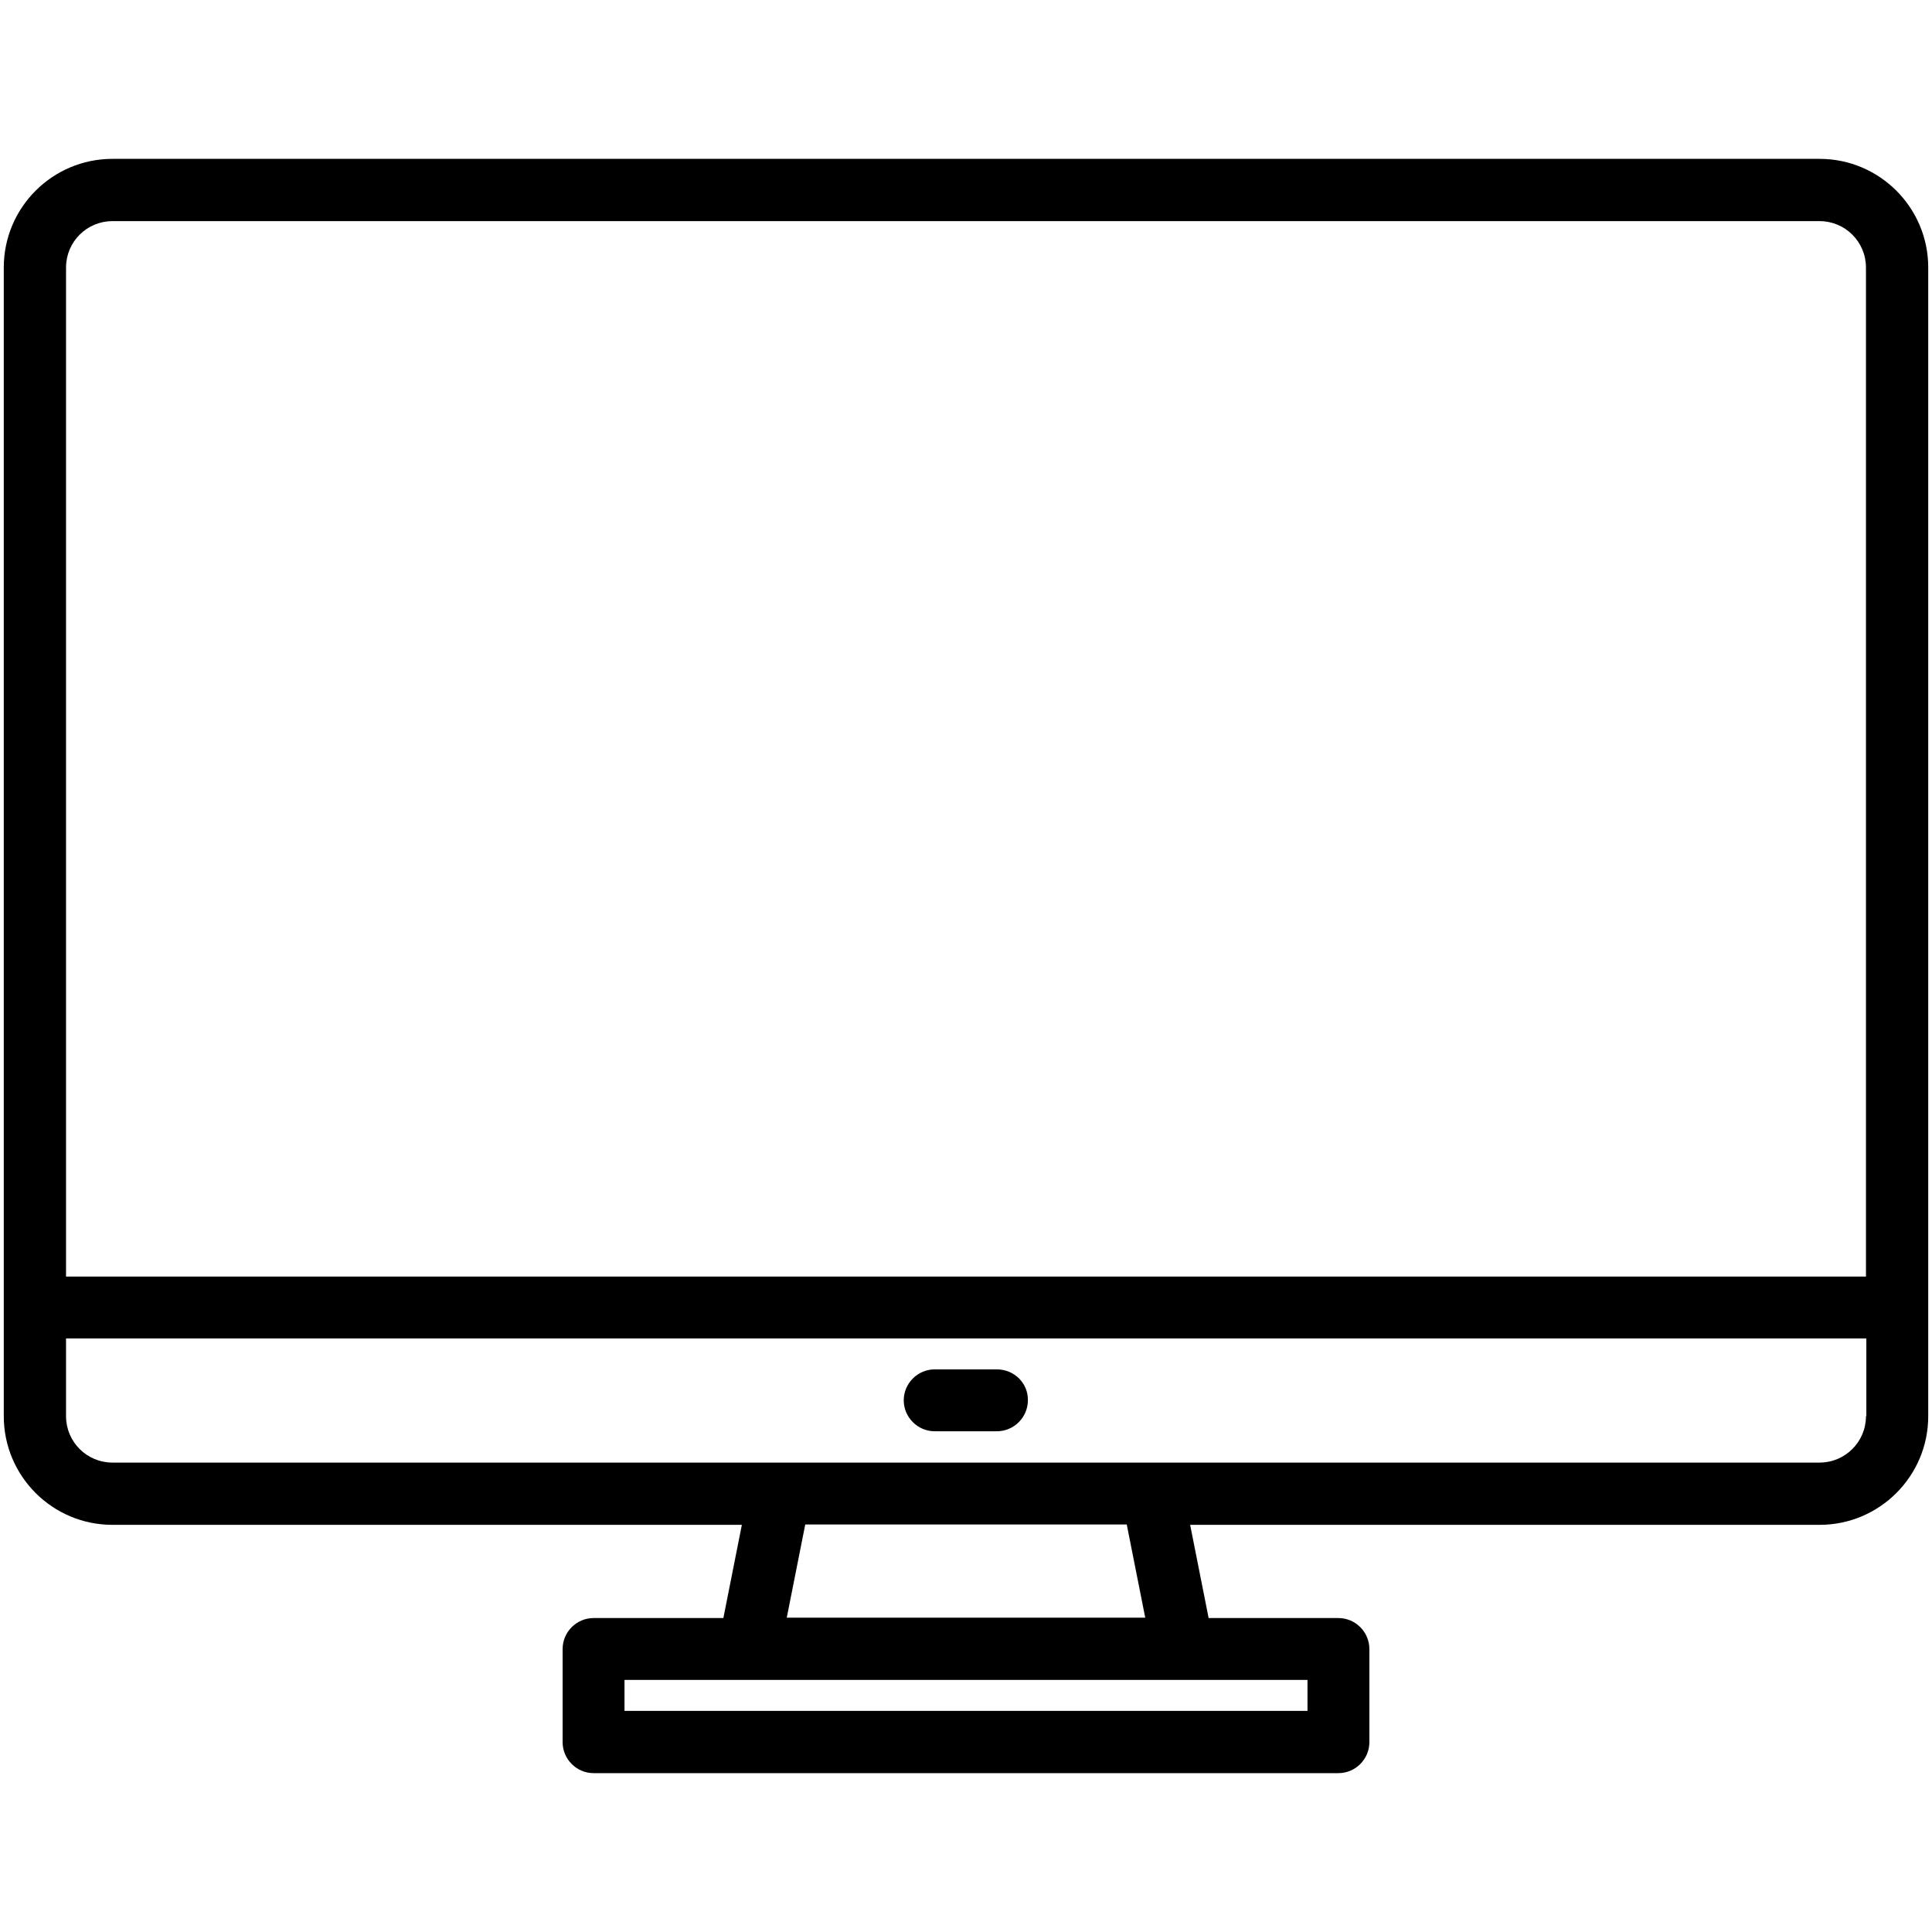 <?xml version="1.0" encoding="utf-8"?>
<!-- Generator: Adobe Illustrator 25.2.1, SVG Export Plug-In . SVG Version: 6.00 Build 0)  -->
<svg version="1.1" id="Layer_1" xmlns="http://www.w3.org/2000/svg" xmlns:xlink="http://www.w3.org/1999/xlink" x="0px" y="0px"
	 viewBox="0 0 512 512" style="enable-background:new 0 0 512 512;" xml:space="preserve">
<g>
	<path d="M482.2,42.1H29.8C13.9,42.1,1,55,1,70.9v304.4c0,15.9,12.9,28.8,28.8,28.8h166.8l-4.9,24.7h-34.4c-4.5,0-8.2,3.7-8.2,8.2
		v24.7c0,4.5,3.7,8.2,8.2,8.2h197.4c4.5,0,8.2-3.7,8.2-8.2V437c0-4.5-3.7-8.2-8.2-8.2h-34.4l-4.9-24.7h166.8
		c15.9,0,28.8-12.9,28.8-28.8V70.9C511,55,498.1,42.1,482.2,42.1z M346.5,445.2v8.2h-181v-8.2H346.5z M208.5,428.7l4.9-24.7h85.2
		l4.9,24.7H208.5z M494.5,375.3c0,6.8-5.5,12.3-12.3,12.3H29.8c-6.8,0-12.3-5.5-12.3-12.3v-20.6h477.1V375.3z M494.5,338.3H17.5
		V70.9c0-6.8,5.5-12.3,12.3-12.3h452.4c6.8,0,12.3,5.5,12.3,12.3V338.3z"/>
	<path d="M264.2,362.9h-16.5c-4.5,0-8.2,3.7-8.2,8.2c0,4.5,3.7,8.2,8.2,8.2h16.5c4.5,0,8.2-3.7,8.2-8.2
		C272.5,366.6,268.8,362.9,264.2,362.9z"/>
</g>
</svg>
